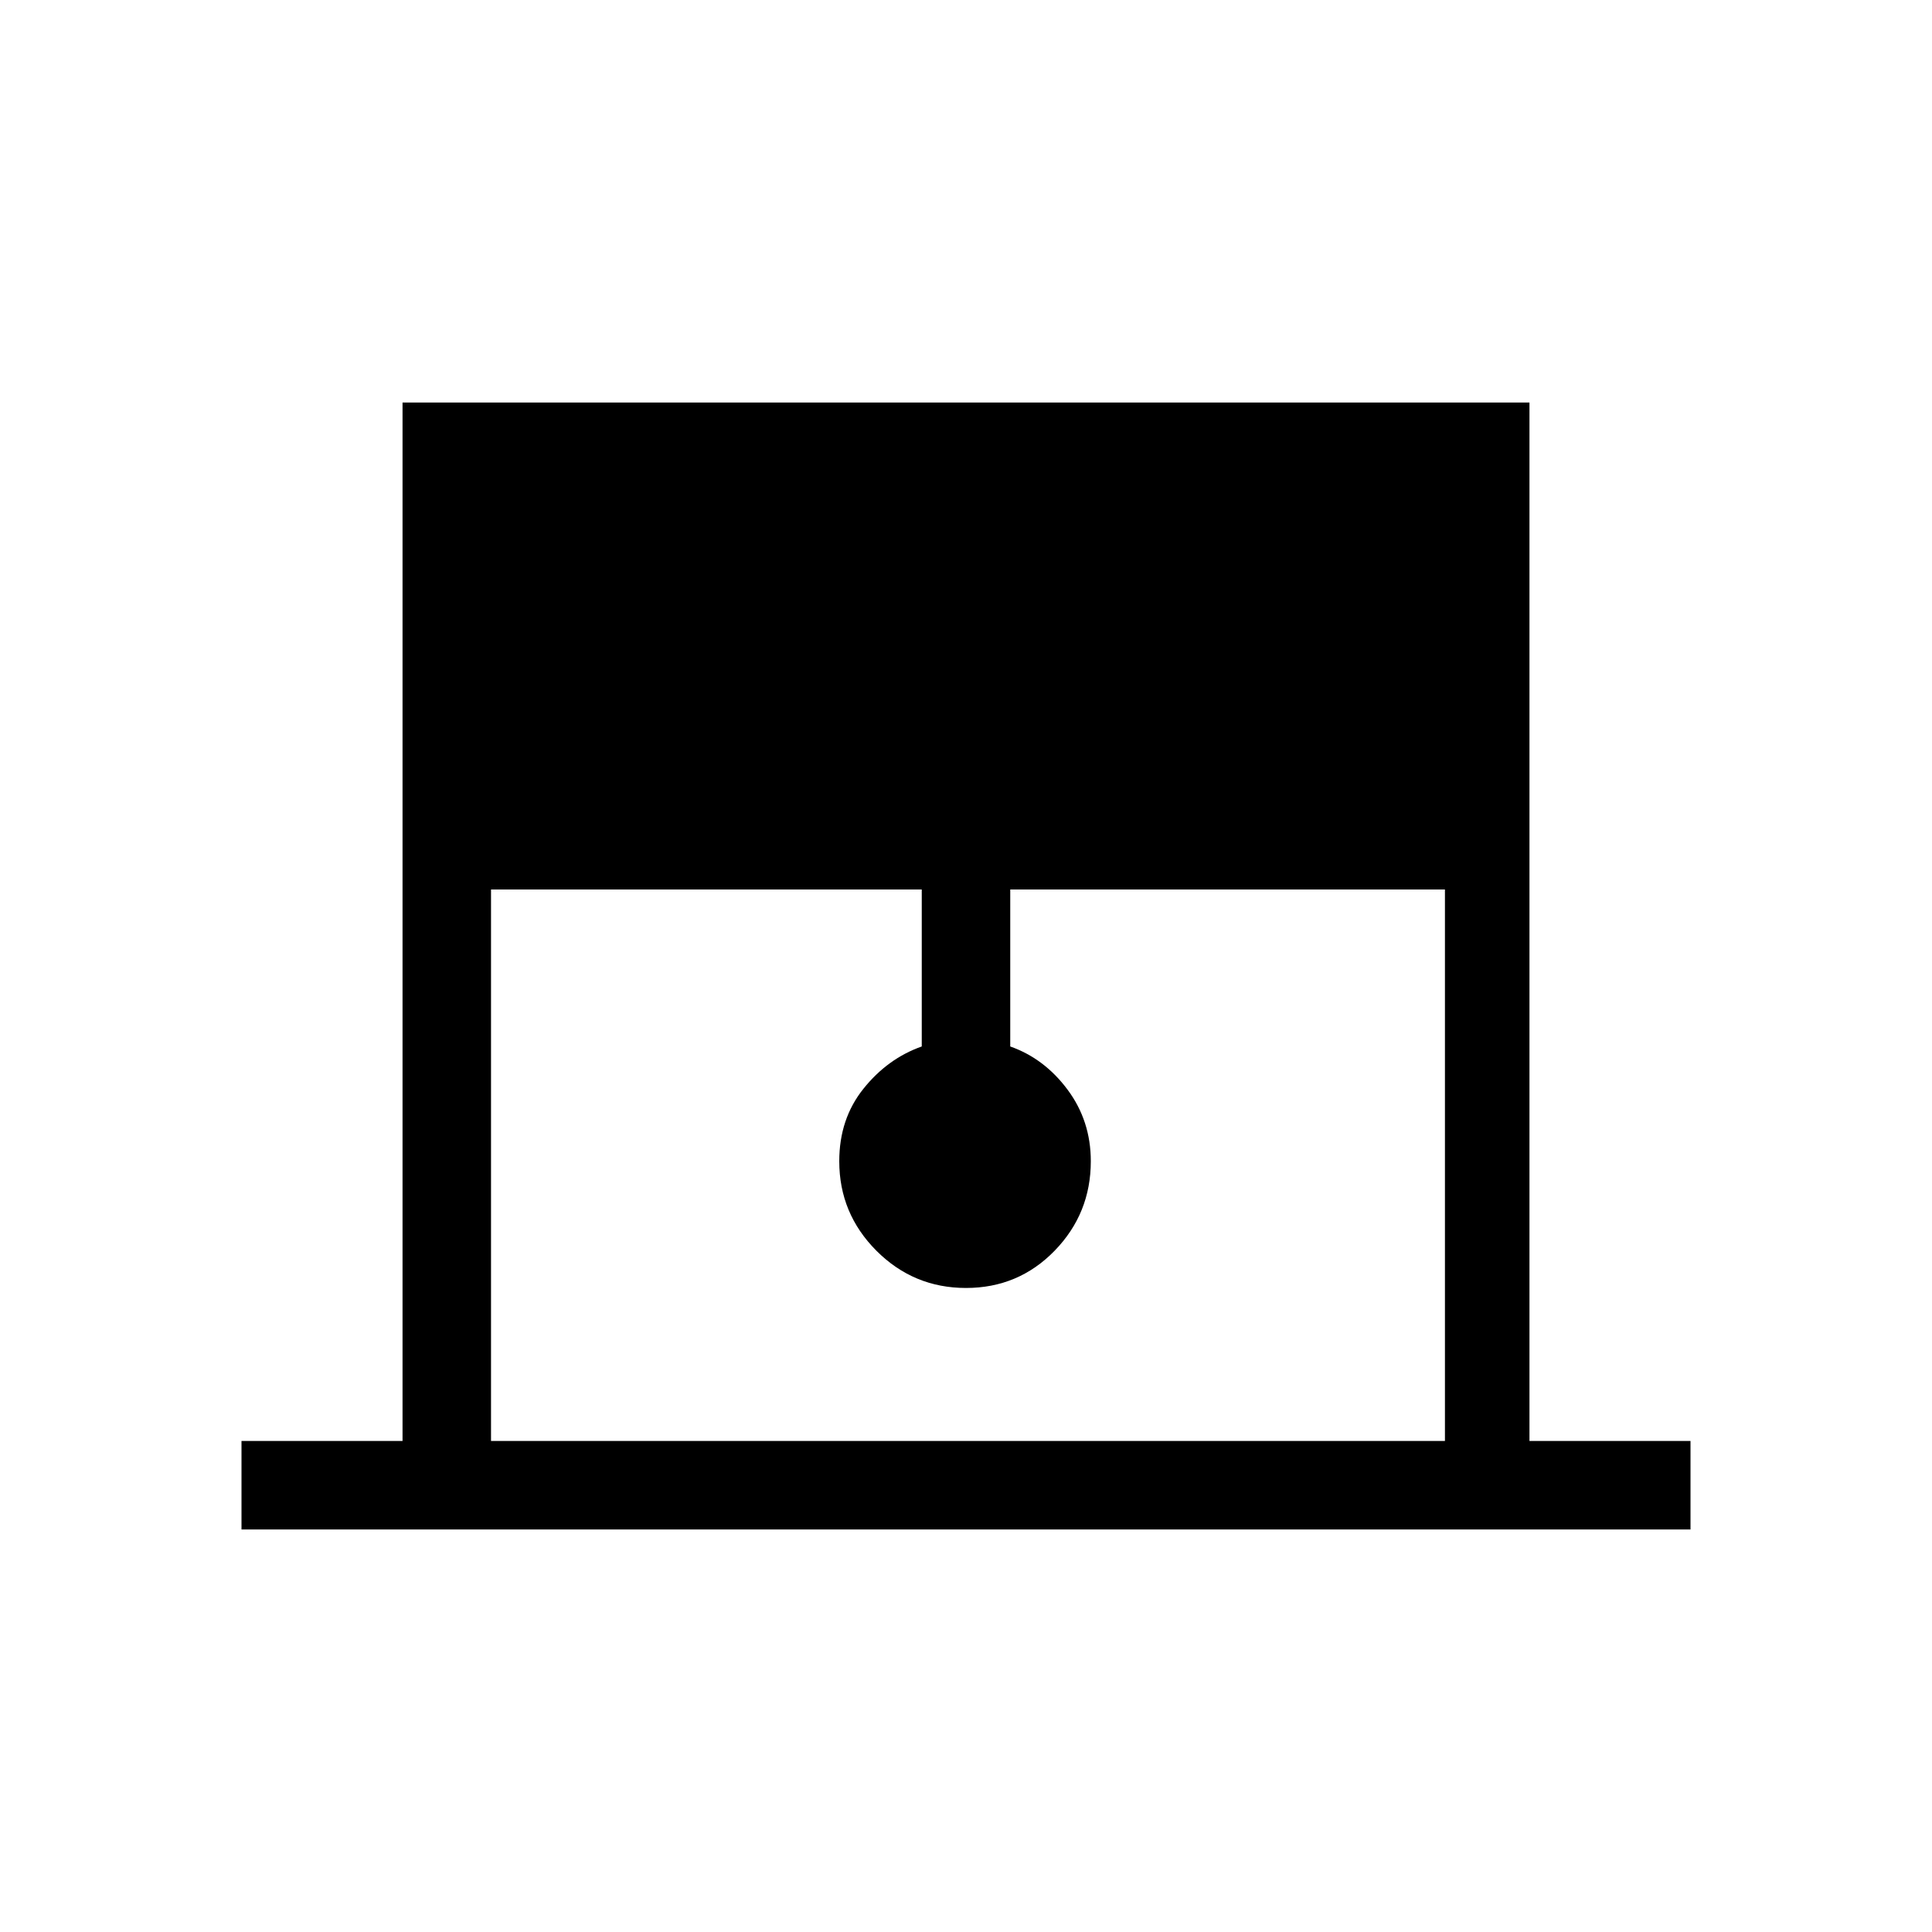 <svg xmlns="http://www.w3.org/2000/svg" height="20" width="20"><path d="M2.5 15.833v-.916h1.667V4.167h11.666v10.75H17.5v.916Zm2.583-.916h9.875V9.208h-4.5v1.625q.354.125.594.448t.24.74q0 .541-.375.927-.375.385-.917.385t-.927-.385q-.385-.386-.385-.927 0-.438.25-.75.25-.313.604-.438V9.208H5.083Z"/></svg>